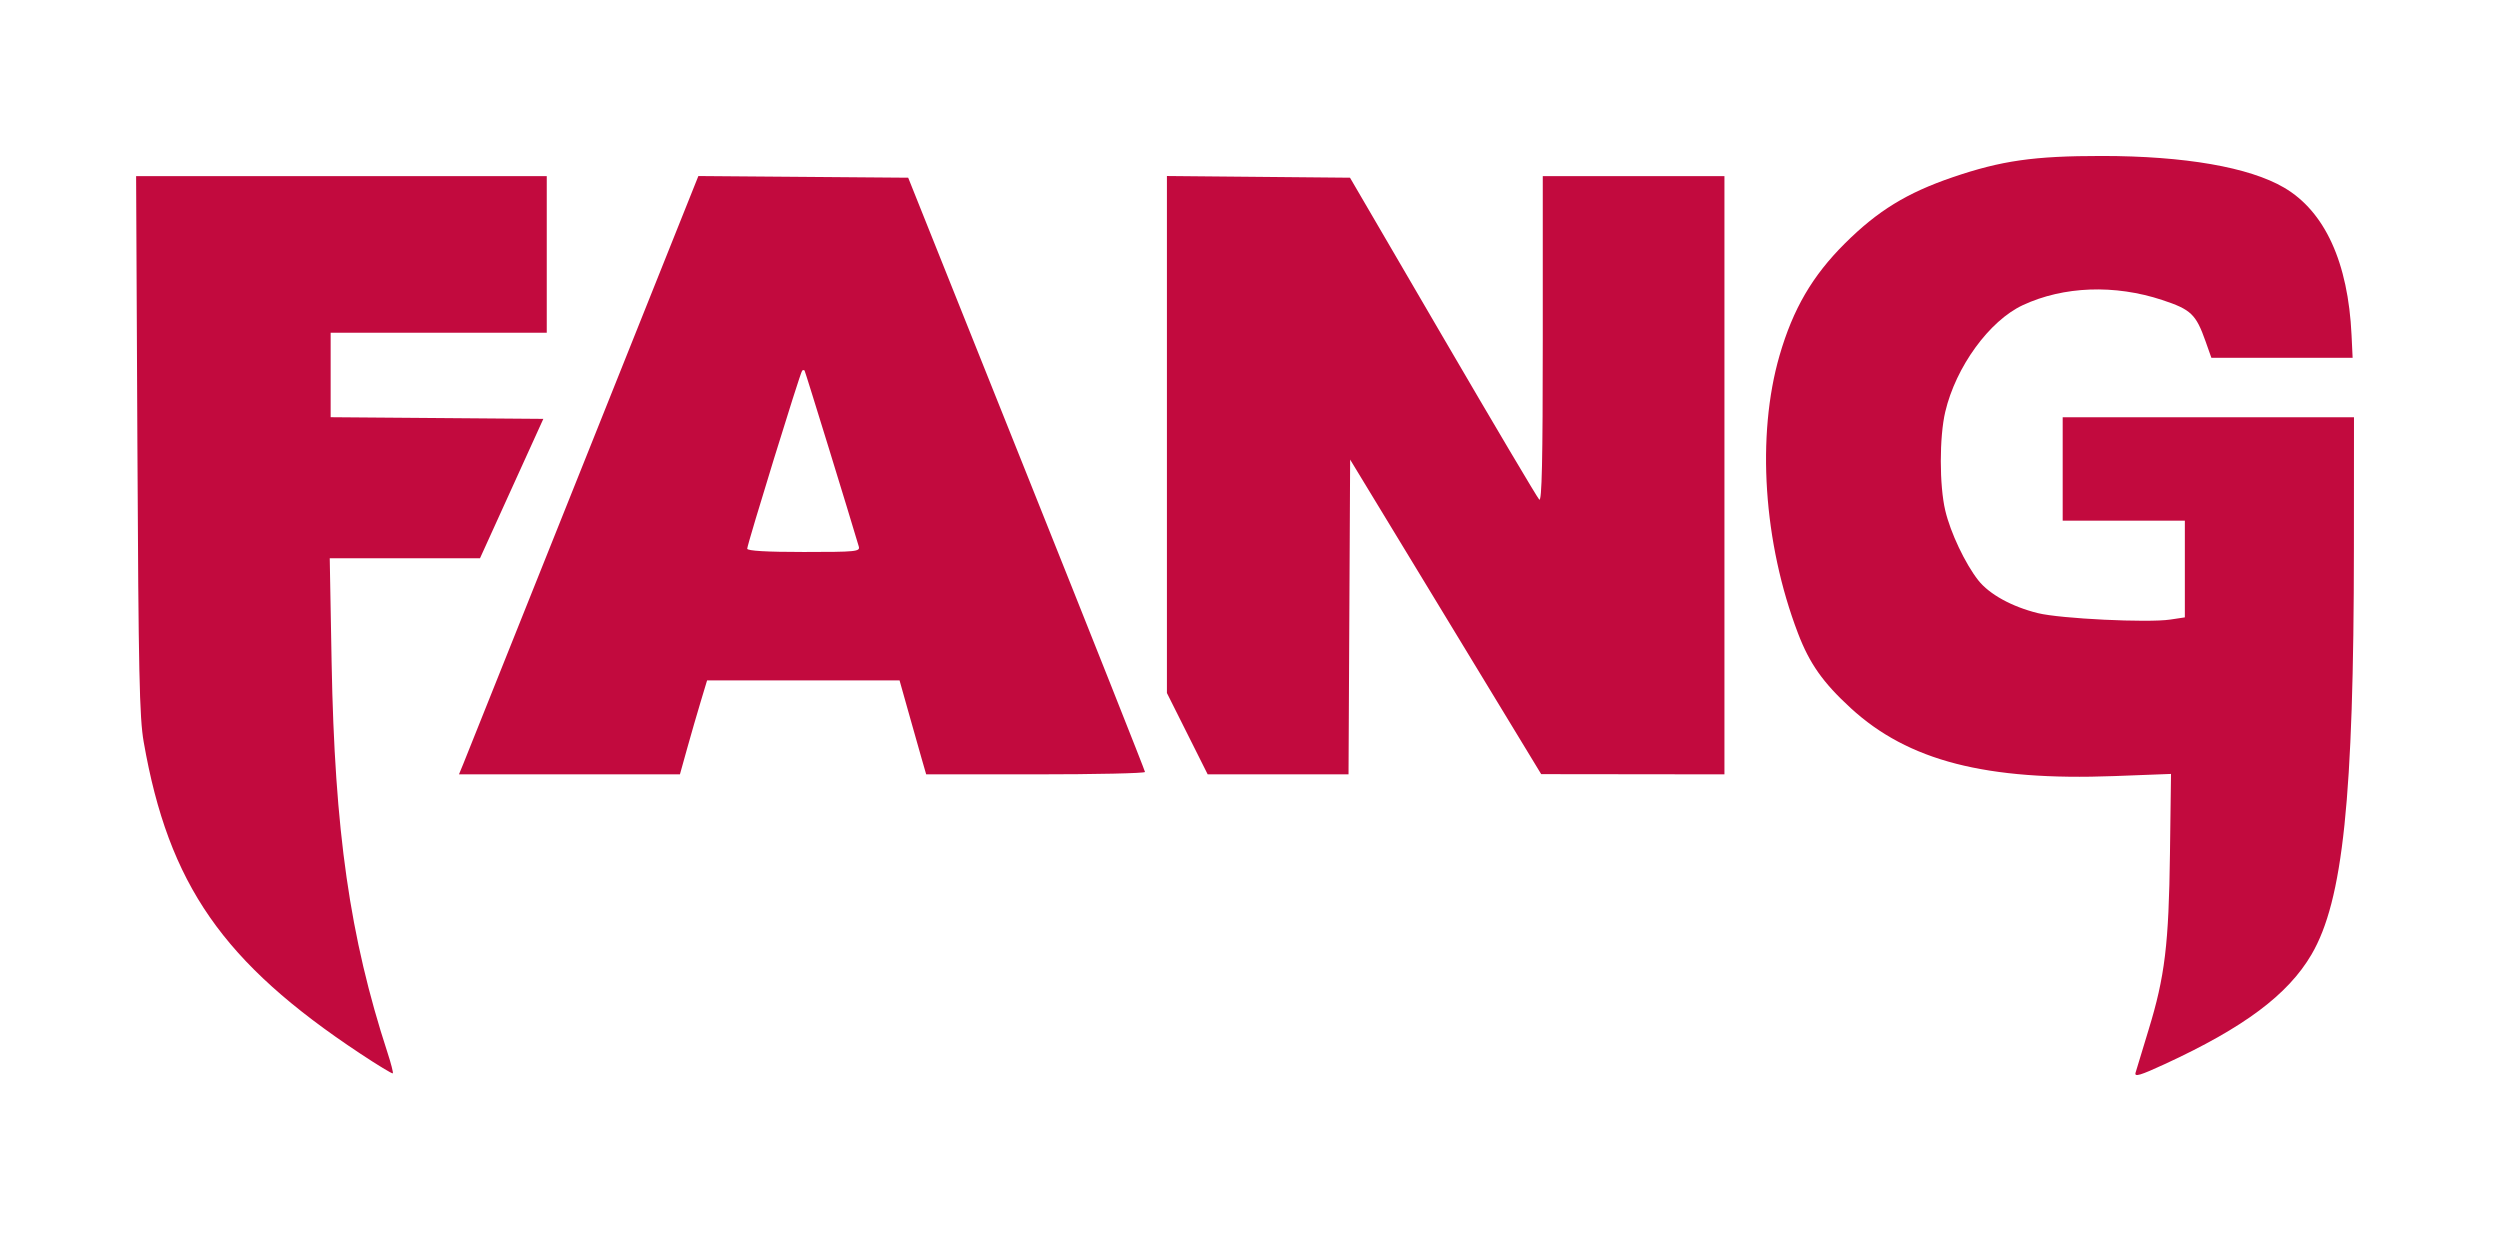 <svg xmlns="http://www.w3.org/2000/svg" viewBox="0 0 934 467" width="700" height="350">
	<style>
		tspan { white-space:pre }
		.shp0 { fill: #c20a3e } 
	</style>
	<path id="letters" fill-rule="evenodd" class="shp0" d="M53.69 277.22C52.09 268.08 51.74 251.52 51.33 166.14L50.85 65.8L204.27 65.8L204.27 124.31L123.53 124.31L123.53 155.87L202.99 156.49L191.16 182.52L179.33 208.56L123.19 208.56L123.89 247.47C125.03 310.54 130.69 350.05 144.76 393.23C146.09 397.29 146.98 400.79 146.76 401.01C146.53 401.23 141.05 397.91 134.59 393.62C83.28 359.65 63 330.47 53.69 277.22ZM173.04 285.5C173.9 283.4 194.02 233.11 217.75 173.73L260.91 65.77L339.3 66.39L383.53 176.96C407.86 237.77 427.77 287.93 427.77 288.41C427.77 288.9 409.37 289.3 386.89 289.3L346.02 289.3L344.25 283.16C343.28 279.78 341.04 271.88 339.28 265.6L336.07 254.19L264.17 254.19L261.79 262.09C260.47 266.44 258.19 274.34 256.71 279.65L254.02 289.3L171.47 289.3L173.04 285.5ZM320.84 204.17C317.49 192.77 300.87 138.82 300.59 138.45C300.38 138.18 299.97 138.21 299.67 138.51C298.95 139.22 279.16 203.39 279.16 204.99C279.16 205.8 286.35 206.22 300.3 206.22C319.88 206.22 321.4 206.07 320.84 204.17L320.84 204.17ZM435.96 258.91L435.96 65.76L504.36 66.39L539.05 125.86C558.13 158.57 574.33 185.92 575.06 186.65C576.04 187.62 576.38 172.16 576.38 126.88L576.38 65.8L644.25 65.8L644.25 289.3L610.02 289.26L575.79 289.22L540.1 230.46L504.41 171.7L503.81 289.3L451.19 289.3L435.96 258.91ZM797.84 400.78C798.16 399.64 800.35 392.43 802.7 384.77C808.81 364.84 810.26 352.86 810.7 318.77L811.09 289.14L789.98 289.94C741.97 291.76 712.9 284.26 691.43 264.54C681.04 254.99 676.05 247.92 671.72 236.57C658.81 202.8 656.16 162.76 664.84 132.8C669.88 115.42 677.09 103.05 689.24 90.96C701.52 78.74 712.37 72.08 729.48 66.23C747.75 59.99 759.9 58.26 785.25 58.27C816.19 58.28 840.28 62.46 853.31 70.08C868.55 78.98 877.27 98.04 878.54 125.19L878.94 133.67L826.17 133.67L824 127.53C820.41 117.39 818.58 115.64 807.81 112.08C790.06 106.21 770.95 106.91 755.75 113.99C743.24 119.81 730.71 137.03 726.75 153.85C724.53 163.24 724.53 181.33 726.75 190.73C728.69 198.97 734.19 210.58 739.09 216.81C743.2 222.02 751.64 226.67 761.36 229.07C769.8 231.15 802.37 232.73 810.81 231.47L816.26 230.65L816.26 194.52L770.62 194.52L770.62 155.9L879.45 155.9L879.42 204.76C879.37 298.08 875.36 336.49 863.57 356.61C854.78 371.62 838.38 383.87 808.8 397.53C799.55 401.8 797.36 402.45 797.84 400.78L797.84 400.78Z" />
</svg>